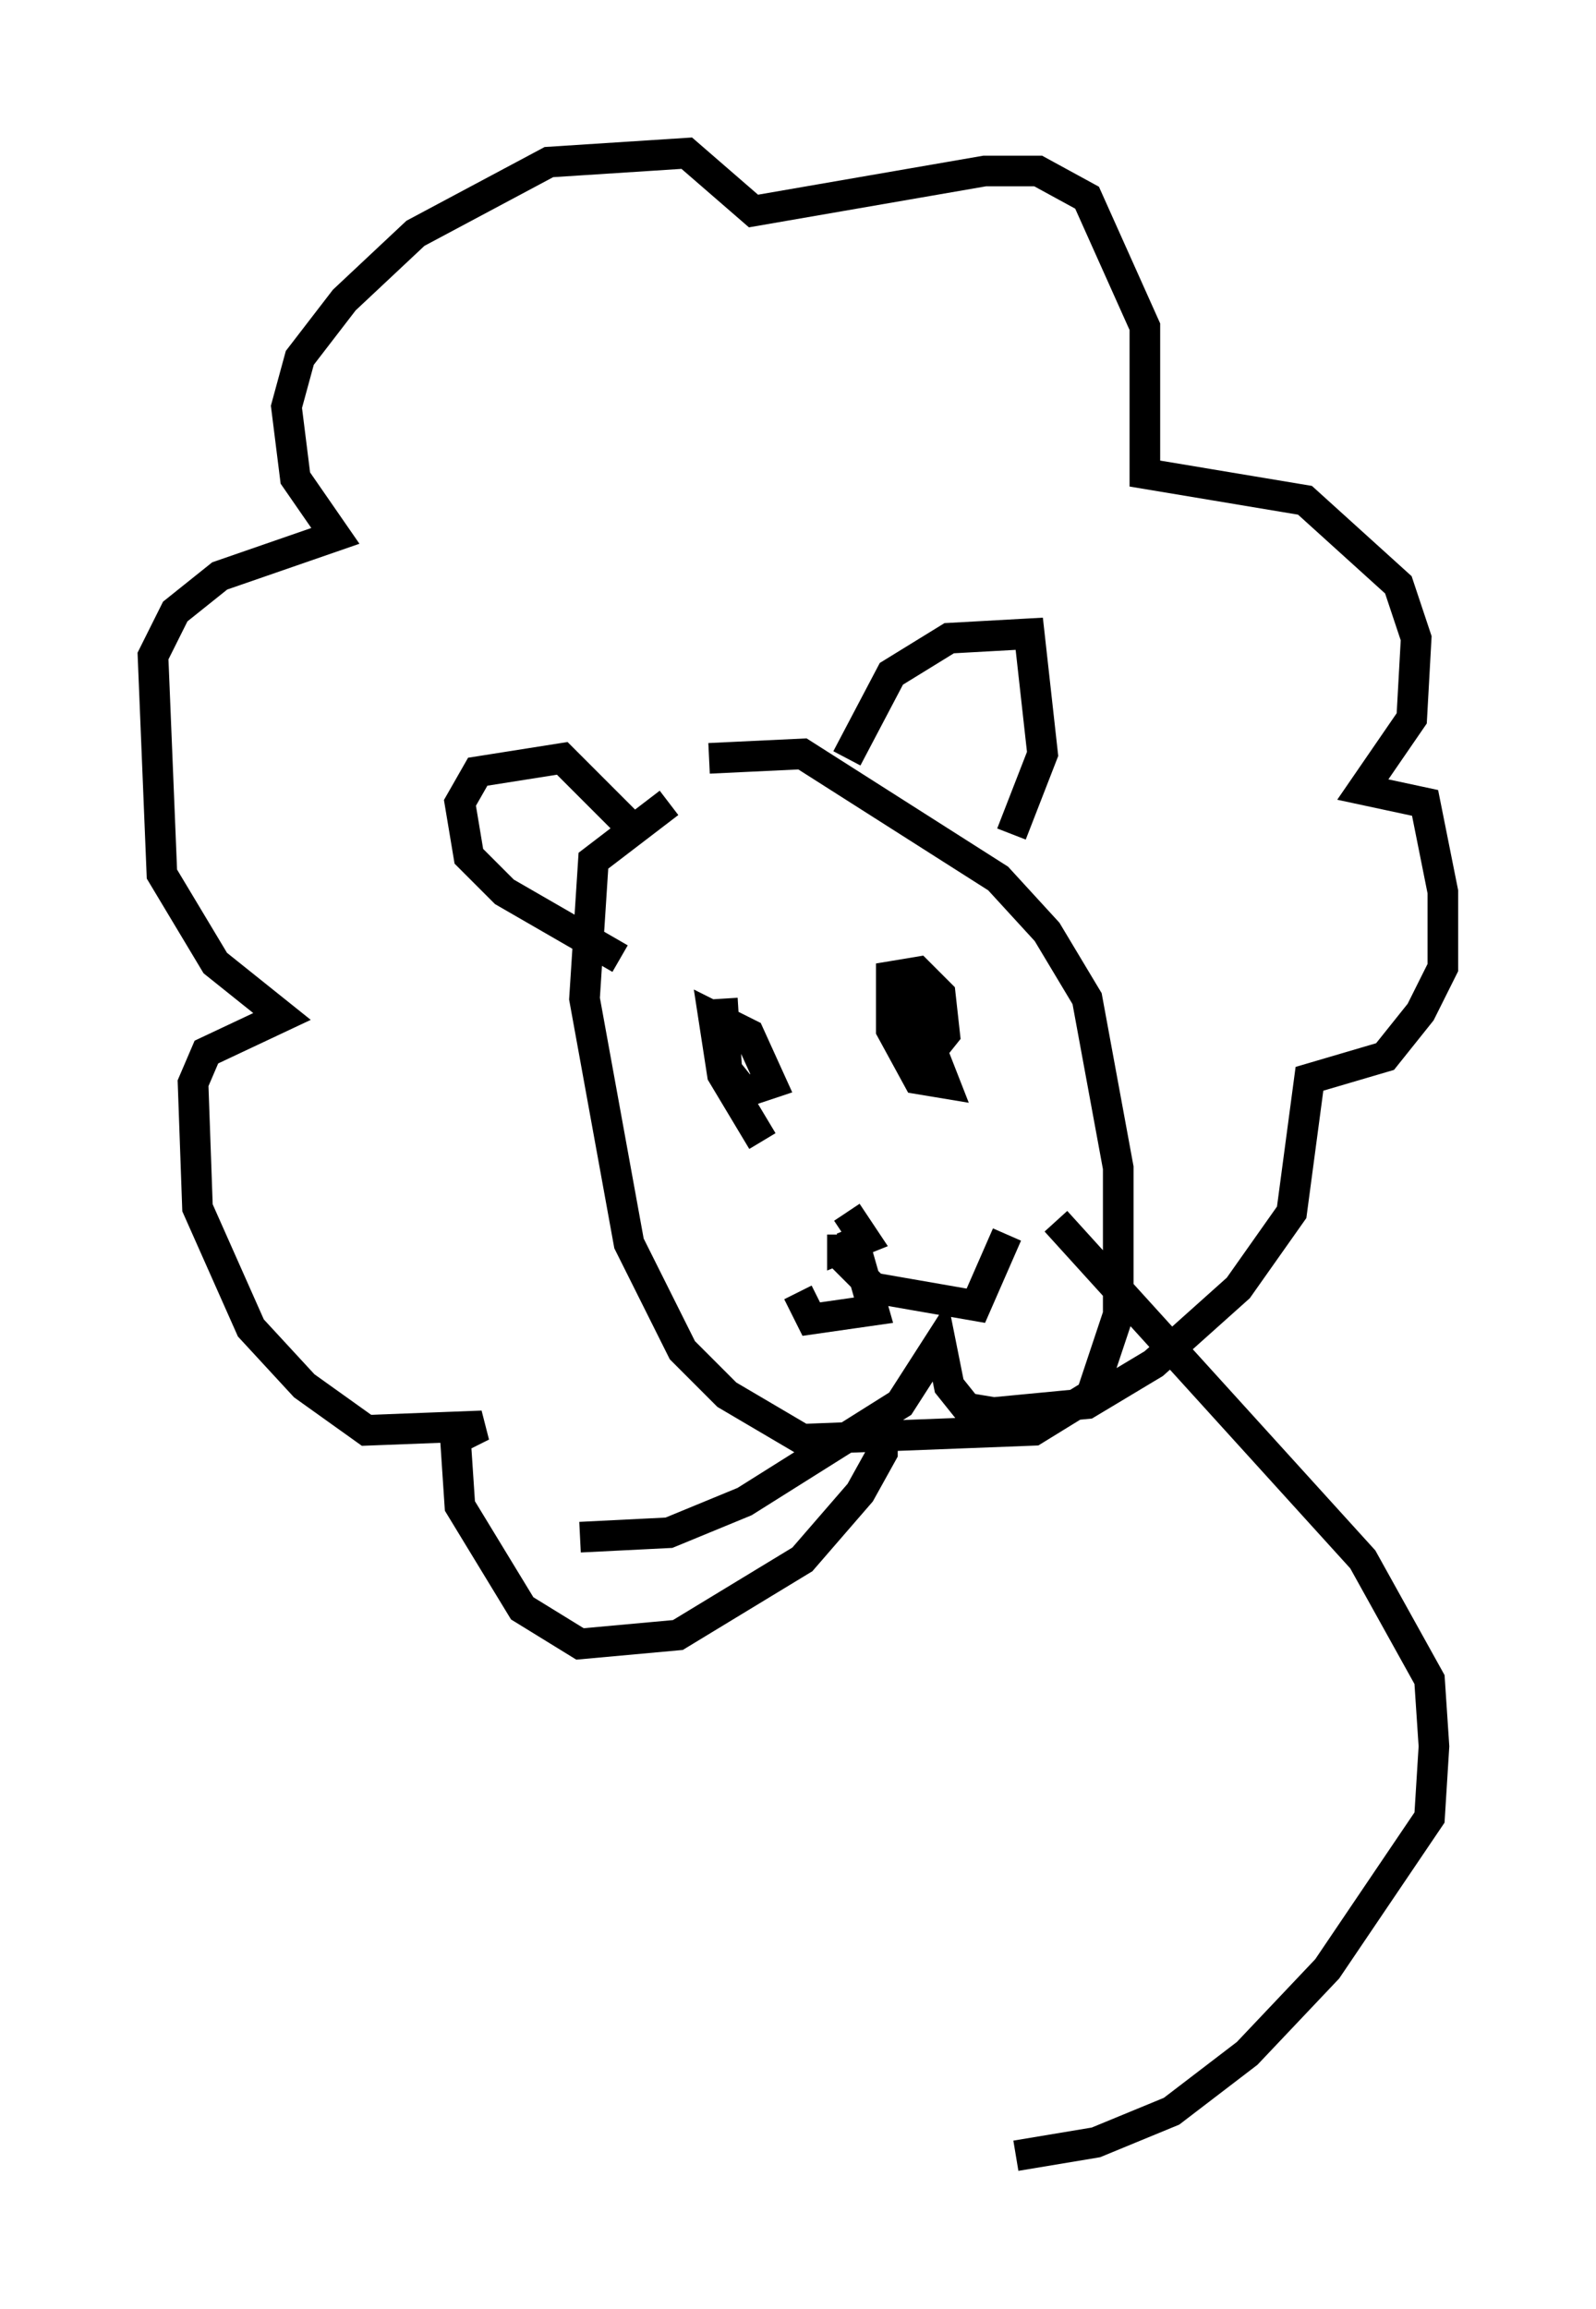 <?xml version="1.0" encoding="utf-8" ?>
<svg baseProfile="full" height="75.363" version="1.1" width="52.123" xmlns="http://www.w3.org/2000/svg" xmlns:ev="http://www.w3.org/2001/xml-events" xmlns:xlink="http://www.w3.org/1999/xlink"><defs /><rect fill="white" height="75.363" width="52.123" x="0" y="0" /><path d="M21.704, 26.352 m1.453, -1.598 l3.05, -0.145 6.391, 4.067 l1.598, 1.743 1.307, 2.179 l1.017, 5.52 0.0, 4.793 l-0.872, 2.615 -1.888, 1.162 l-7.553, 0.291 -2.469, -1.453 l-1.453, -1.453 -1.743, -3.486 l-1.453, -7.989 0.291, -4.503 l2.469, -1.888 m-1.598, 5.084 l-3.777, -2.179 -1.162, -1.162 l-0.291, -1.743 0.581, -1.017 l2.76, -0.436 2.179, 2.179 m7.117, -2.179 l1.453, -2.76 1.888, -1.162 l2.615, -0.145 0.436, 3.922 l-1.017, 2.615 m-8.134, 10.022 l-1.307, -2.179 -0.291, -1.888 l1.162, 0.581 0.726, 1.598 l-0.872, 0.291 -0.581, -0.726 l-0.145, -2.324 m5.955, -0.581 l1.307, 3.341 -0.872, -0.145 l-0.872, -1.598 0.0, -1.743 l0.872, -0.145 0.726, 0.726 l0.145, 1.307 -0.581, 0.726 l-0.726, -0.872 m-1.888, 5.955 l0.581, 0.872 -0.726, 0.291 l0.0, -0.436 m0.0, 0.726 l1.017, 1.017 3.341, 0.581 l1.017, -2.324 m-4.939, 0.436 l0.581, 2.034 -2.034, 0.291 l-0.436, -0.872 m2.76, 4.212 l0.0, 1.017 -0.726, 1.307 l-1.888, 2.179 -4.067, 2.469 l-3.196, 0.291 -1.888, -1.162 l-2.034, -3.341 -0.145, -2.179 l0.872, -0.436 -3.777, 0.145 l-2.034, -1.453 -1.743, -1.888 l-1.743, -3.922 -0.145, -4.067 l0.436, -1.017 2.469, -1.162 l-2.179, -1.743 -1.743, -2.905 l-0.291, -7.117 0.726, -1.453 l1.453, -1.162 3.777, -1.307 l-1.307, -1.888 -0.291, -2.324 l0.436, -1.598 1.453, -1.888 l2.324, -2.179 4.358, -2.324 l4.503, -0.291 2.179, 1.888 l7.553, -1.307 1.743, 0.0 l1.598, 0.872 1.888, 4.212 l0.0, 4.793 5.229, 0.872 l3.05, 2.76 0.581, 1.743 l-0.145, 2.615 -1.598, 2.324 l2.034, 0.436 0.581, 2.905 l0.0, 2.469 -0.726, 1.453 l-1.162, 1.453 -2.469, 0.726 l-0.581, 4.358 -1.743, 2.469 l-2.76, 2.469 -2.179, 1.307 l-3.05, 0.291 -0.872, -0.145 l-0.581, -0.726 -0.291, -1.453 l-1.307, 2.034 -5.084, 3.196 l-2.469, 1.017 -2.905, 0.145 m15.542, -10.313 l10.022, 11.039 2.179, 3.922 l0.145, 2.179 -0.145, 2.324 l-3.341, 4.939 -2.615, 2.76 l-2.469, 1.888 -2.469, 1.017 l-2.615, 0.436 " fill="none" stroke="black" stroke-width="1" /></svg>